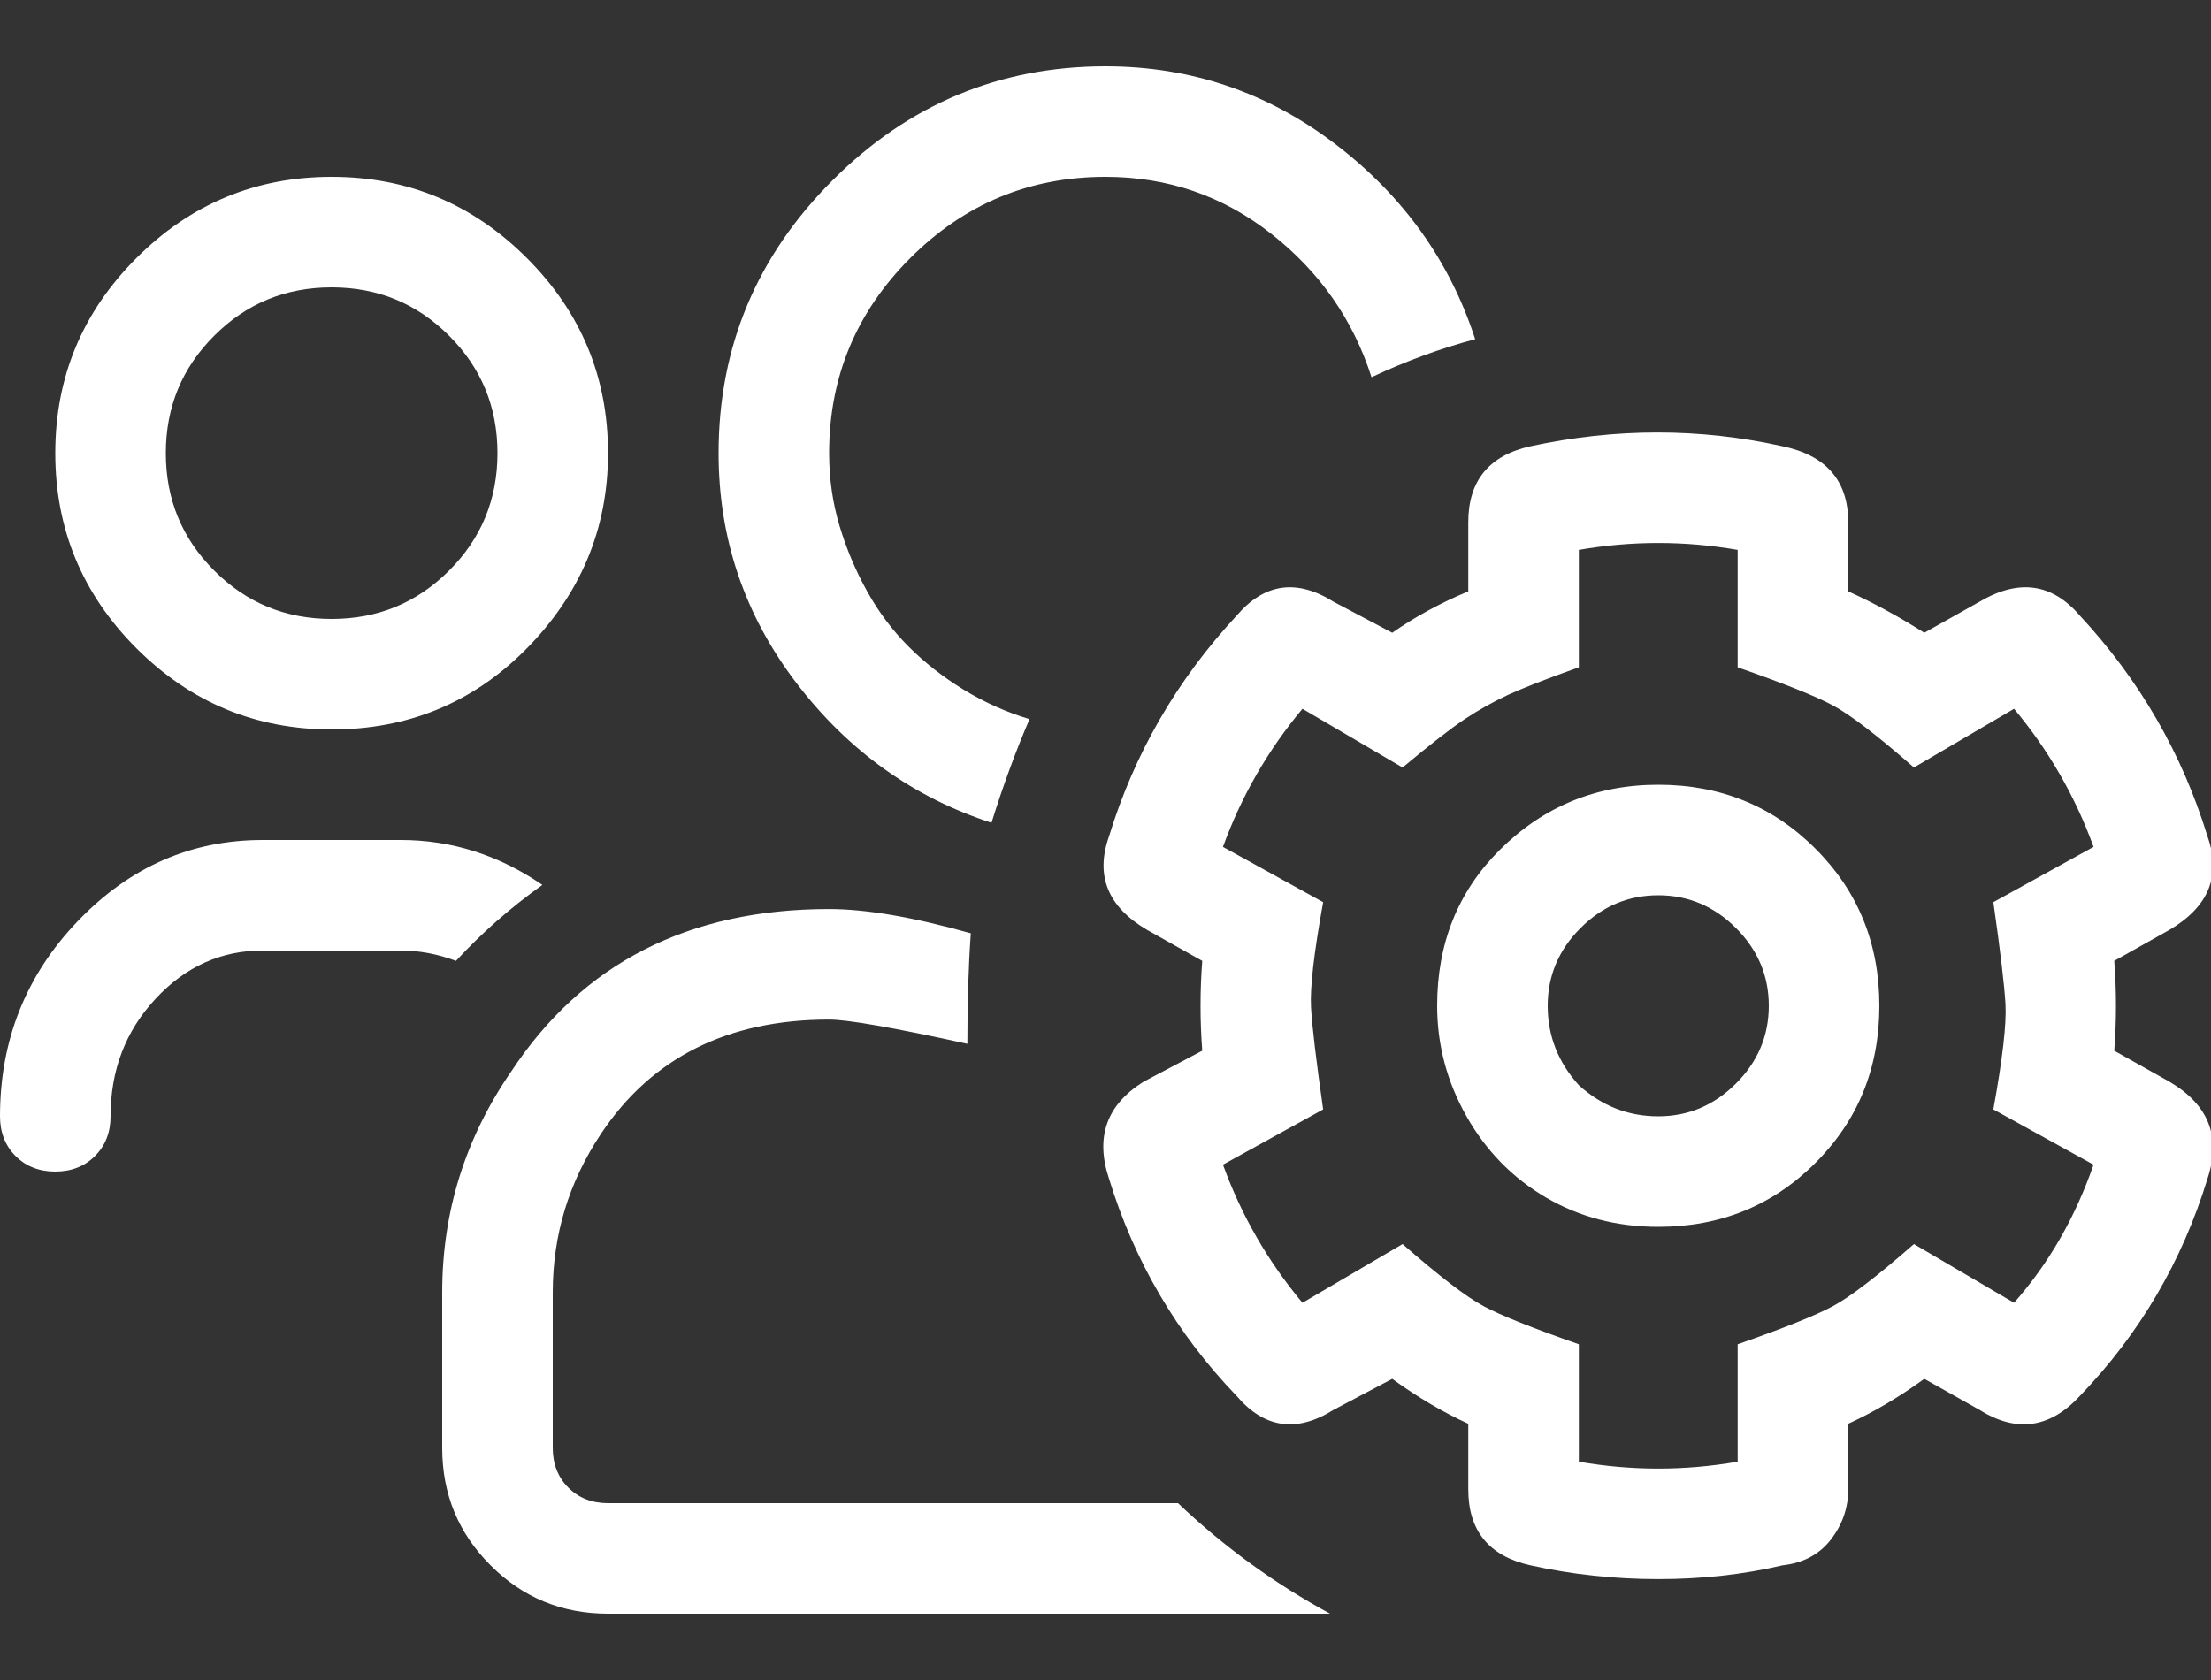 <?xml version="1.0" encoding="UTF-8"?>
<svg width="25px" height="19px" viewBox="0 0 25 19" version="1.1" xmlns="http://www.w3.org/2000/svg" xmlns:xlink="http://www.w3.org/1999/xlink">
    <rect x="0" y="0" width="25" height="19" fill="#333333" stroke="none"/>
    <title>Users management</title>
    <g id="Work-/-Chaos-Area" stroke="none" stroke-width="1" fill="none" fill-rule="evenodd">
        <g id="GA/SOC/DRW/General/Dashboard--AccesoUsuarios/OPTION1" transform="translate(-21, -916)" fill="#FFFFFF" fill-rule="nonzero">
            <path d="M32.211,925.305 C32.341,924.888 32.484,924.497 32.641,924.133 C32.38,924.055 32.133,923.944 31.898,923.801 C31.664,923.658 31.456,923.495 31.273,923.312 C31.091,923.13 30.935,922.922 30.805,922.688 C30.674,922.453 30.57,922.206 30.492,921.945 C30.414,921.685 30.375,921.411 30.375,921.125 C30.375,920.266 30.681,919.53 31.293,918.918 C31.905,918.306 32.641,918 33.5,918 C34.203,918 34.828,918.215 35.375,918.645 C35.922,919.074 36.299,919.615 36.508,920.266 C36.898,920.083 37.289,919.94 37.68,919.836 C37.393,918.951 36.866,918.215 36.098,917.629 C35.329,917.043 34.464,916.75 33.5,916.75 C32.302,916.75 31.273,917.18 30.414,918.039 C29.555,918.898 29.125,919.927 29.125,921.125 C29.125,922.089 29.418,922.954 30.004,923.723 C30.59,924.491 31.326,925.018 32.211,925.305 Z M24.75,924.25 C25.609,924.25 26.339,923.951 26.938,923.352 C27.562,922.727 27.875,921.984 27.875,921.125 C27.875,920.266 27.569,919.53 26.957,918.918 C26.345,918.306 25.609,918 24.75,918 C23.891,918 23.155,918.306 22.543,918.918 C21.931,919.53 21.625,920.266 21.625,921.125 C21.625,921.984 21.931,922.72 22.543,923.332 C23.155,923.944 23.891,924.25 24.75,924.25 Z M24.75,923 C24.229,923 23.786,922.818 23.422,922.453 C23.057,922.089 22.875,921.646 22.875,921.125 C22.875,920.604 23.057,920.161 23.422,919.797 C23.786,919.432 24.229,919.25 24.75,919.25 C25.271,919.25 25.714,919.432 26.078,919.797 C26.443,920.161 26.625,920.604 26.625,921.125 C26.625,921.646 26.443,922.089 26.078,922.453 C25.714,922.818 25.271,923 24.75,923 Z M39.75,933.859 C40.245,933.859 40.714,933.807 41.156,933.703 C41.391,933.677 41.573,933.579 41.703,933.41 C41.833,933.241 41.898,933.052 41.898,932.844 L41.898,932.844 L41.898,932.102 C42.185,931.971 42.471,931.802 42.758,931.594 L42.758,931.594 L43.383,931.945 C43.799,932.206 44.177,932.154 44.516,931.789 C45.193,931.086 45.674,930.266 45.961,929.328 C46.117,928.859 45.974,928.495 45.531,928.234 L45.531,928.234 L44.906,927.883 C44.932,927.544 44.932,927.206 44.906,926.867 L44.906,926.867 L45.531,926.516 C45.974,926.255 46.117,925.904 45.961,925.461 C45.674,924.523 45.193,923.69 44.516,922.961 C44.203,922.596 43.826,922.544 43.383,922.805 L43.383,922.805 L42.758,923.156 C42.471,922.974 42.185,922.818 41.898,922.688 L41.898,922.688 L41.898,921.906 C41.898,921.438 41.651,921.151 41.156,921.047 C40.219,920.839 39.268,920.839 38.305,921.047 C37.836,921.151 37.602,921.438 37.602,921.906 L37.602,921.906 L37.602,922.688 C37.289,922.818 37.003,922.974 36.742,923.156 L36.742,923.156 L36.078,922.805 C35.661,922.544 35.297,922.596 34.984,922.961 C34.307,923.69 33.826,924.523 33.539,925.461 C33.383,925.904 33.526,926.255 33.969,926.516 L33.969,926.516 L34.594,926.867 C34.568,927.206 34.568,927.544 34.594,927.883 L34.594,927.883 L33.93,928.234 C33.513,928.495 33.383,928.859 33.539,929.328 C33.826,930.266 34.307,931.086 34.984,931.789 C35.297,932.154 35.661,932.206 36.078,931.945 L36.078,931.945 L36.742,931.594 C37.029,931.802 37.315,931.971 37.602,932.102 L37.602,932.102 L37.602,932.844 C37.602,933.312 37.836,933.599 38.305,933.703 C38.773,933.807 39.255,933.859 39.75,933.859 Z M40.648,932.531 C40.049,932.635 39.451,932.635 38.852,932.531 L38.852,932.531 L38.852,931.203 C38.331,931.021 37.973,930.878 37.777,930.773 C37.582,930.669 37.276,930.435 36.859,930.07 L36.859,930.07 L35.727,930.734 C35.336,930.266 35.036,929.745 34.828,929.172 L34.828,929.172 L35.961,928.547 C35.883,928 35.837,927.616 35.824,927.395 C35.811,927.173 35.857,926.776 35.961,926.203 L35.961,926.203 L34.828,925.578 C35.036,925.005 35.336,924.484 35.727,924.016 L35.727,924.016 L36.859,924.68 C37.172,924.419 37.406,924.237 37.562,924.133 C37.719,924.029 37.882,923.938 38.051,923.859 C38.22,923.781 38.487,923.677 38.852,923.547 L38.852,923.547 L38.852,922.219 C39.451,922.115 40.049,922.115 40.648,922.219 L40.648,922.219 L40.648,923.547 C41.169,923.729 41.527,923.872 41.723,923.977 C41.918,924.081 42.224,924.315 42.641,924.68 L42.641,924.68 L43.773,924.016 C44.164,924.484 44.464,925.005 44.672,925.578 L44.672,925.578 L43.539,926.203 C43.617,926.75 43.663,927.134 43.676,927.355 C43.689,927.577 43.643,927.974 43.539,928.547 L43.539,928.547 L44.672,929.172 C44.464,929.771 44.164,930.292 43.773,930.734 L43.773,930.734 L42.641,930.07 C42.224,930.435 41.918,930.669 41.723,930.773 C41.527,930.878 41.169,931.021 40.648,931.203 L40.648,931.203 L40.648,932.531 Z M39.75,929.875 C40.453,929.875 41.046,929.634 41.527,929.152 C42.009,928.671 42.25,928.078 42.25,927.375 C42.25,926.672 42.009,926.079 41.527,925.598 C41.046,925.116 40.453,924.875 39.75,924.875 C39.047,924.875 38.448,925.122 37.953,925.617 C37.484,926.086 37.25,926.672 37.25,927.375 C37.25,927.818 37.361,928.234 37.582,928.625 C37.803,929.016 38.103,929.322 38.48,929.543 C38.858,929.764 39.281,929.875 39.75,929.875 Z M21.625,929.25 C21.807,929.25 21.957,929.191 22.074,929.074 C22.191,928.957 22.25,928.807 22.25,928.625 C22.25,928.104 22.419,927.661 22.758,927.297 C23.096,926.932 23.5,926.75 23.969,926.75 L23.969,926.75 L25.531,926.75 C25.74,926.75 25.948,926.789 26.156,926.867 C26.443,926.555 26.768,926.268 27.133,926.008 C26.638,925.669 26.104,925.5 25.531,925.5 L25.531,925.5 L23.969,925.5 C23.161,925.5 22.465,925.806 21.879,926.418 C21.293,927.03 21,927.766 21,928.625 C21,928.807 21.059,928.957 21.176,929.074 C21.293,929.191 21.443,929.25 21.625,929.25 Z M39.75,928.625 C39.411,928.625 39.112,928.508 38.852,928.273 C38.617,928.013 38.5,927.714 38.5,927.375 C38.5,927.036 38.624,926.743 38.871,926.496 C39.118,926.249 39.411,926.125 39.75,926.125 C40.089,926.125 40.382,926.249 40.629,926.496 C40.876,926.743 41,927.036 41,927.375 C41,927.714 40.876,928.007 40.629,928.254 C40.382,928.501 40.089,928.625 39.75,928.625 Z M36.039,934.25 C35.414,933.911 34.841,933.495 34.32,933 L34.32,933 L27.875,933 C27.693,933 27.543,932.941 27.426,932.824 C27.309,932.707 27.25,932.557 27.25,932.375 L27.25,932.375 L27.25,930.617 C27.25,929.966 27.432,929.367 27.797,928.82 C28.37,927.961 29.229,927.531 30.375,927.531 C30.583,927.531 31.104,927.622 31.938,927.805 C31.938,927.336 31.951,926.919 31.977,926.555 C31.326,926.372 30.792,926.281 30.375,926.281 C28.786,926.281 27.589,926.893 26.781,928.117 C26.26,928.872 26,929.706 26,930.617 L26,930.617 L26,932.375 C26,932.896 26.182,933.339 26.547,933.703 C26.911,934.068 27.354,934.25 27.875,934.25 L27.875,934.25 L36.039,934.25 Z" id=""></path>
        </g>
    </g>
</svg>
